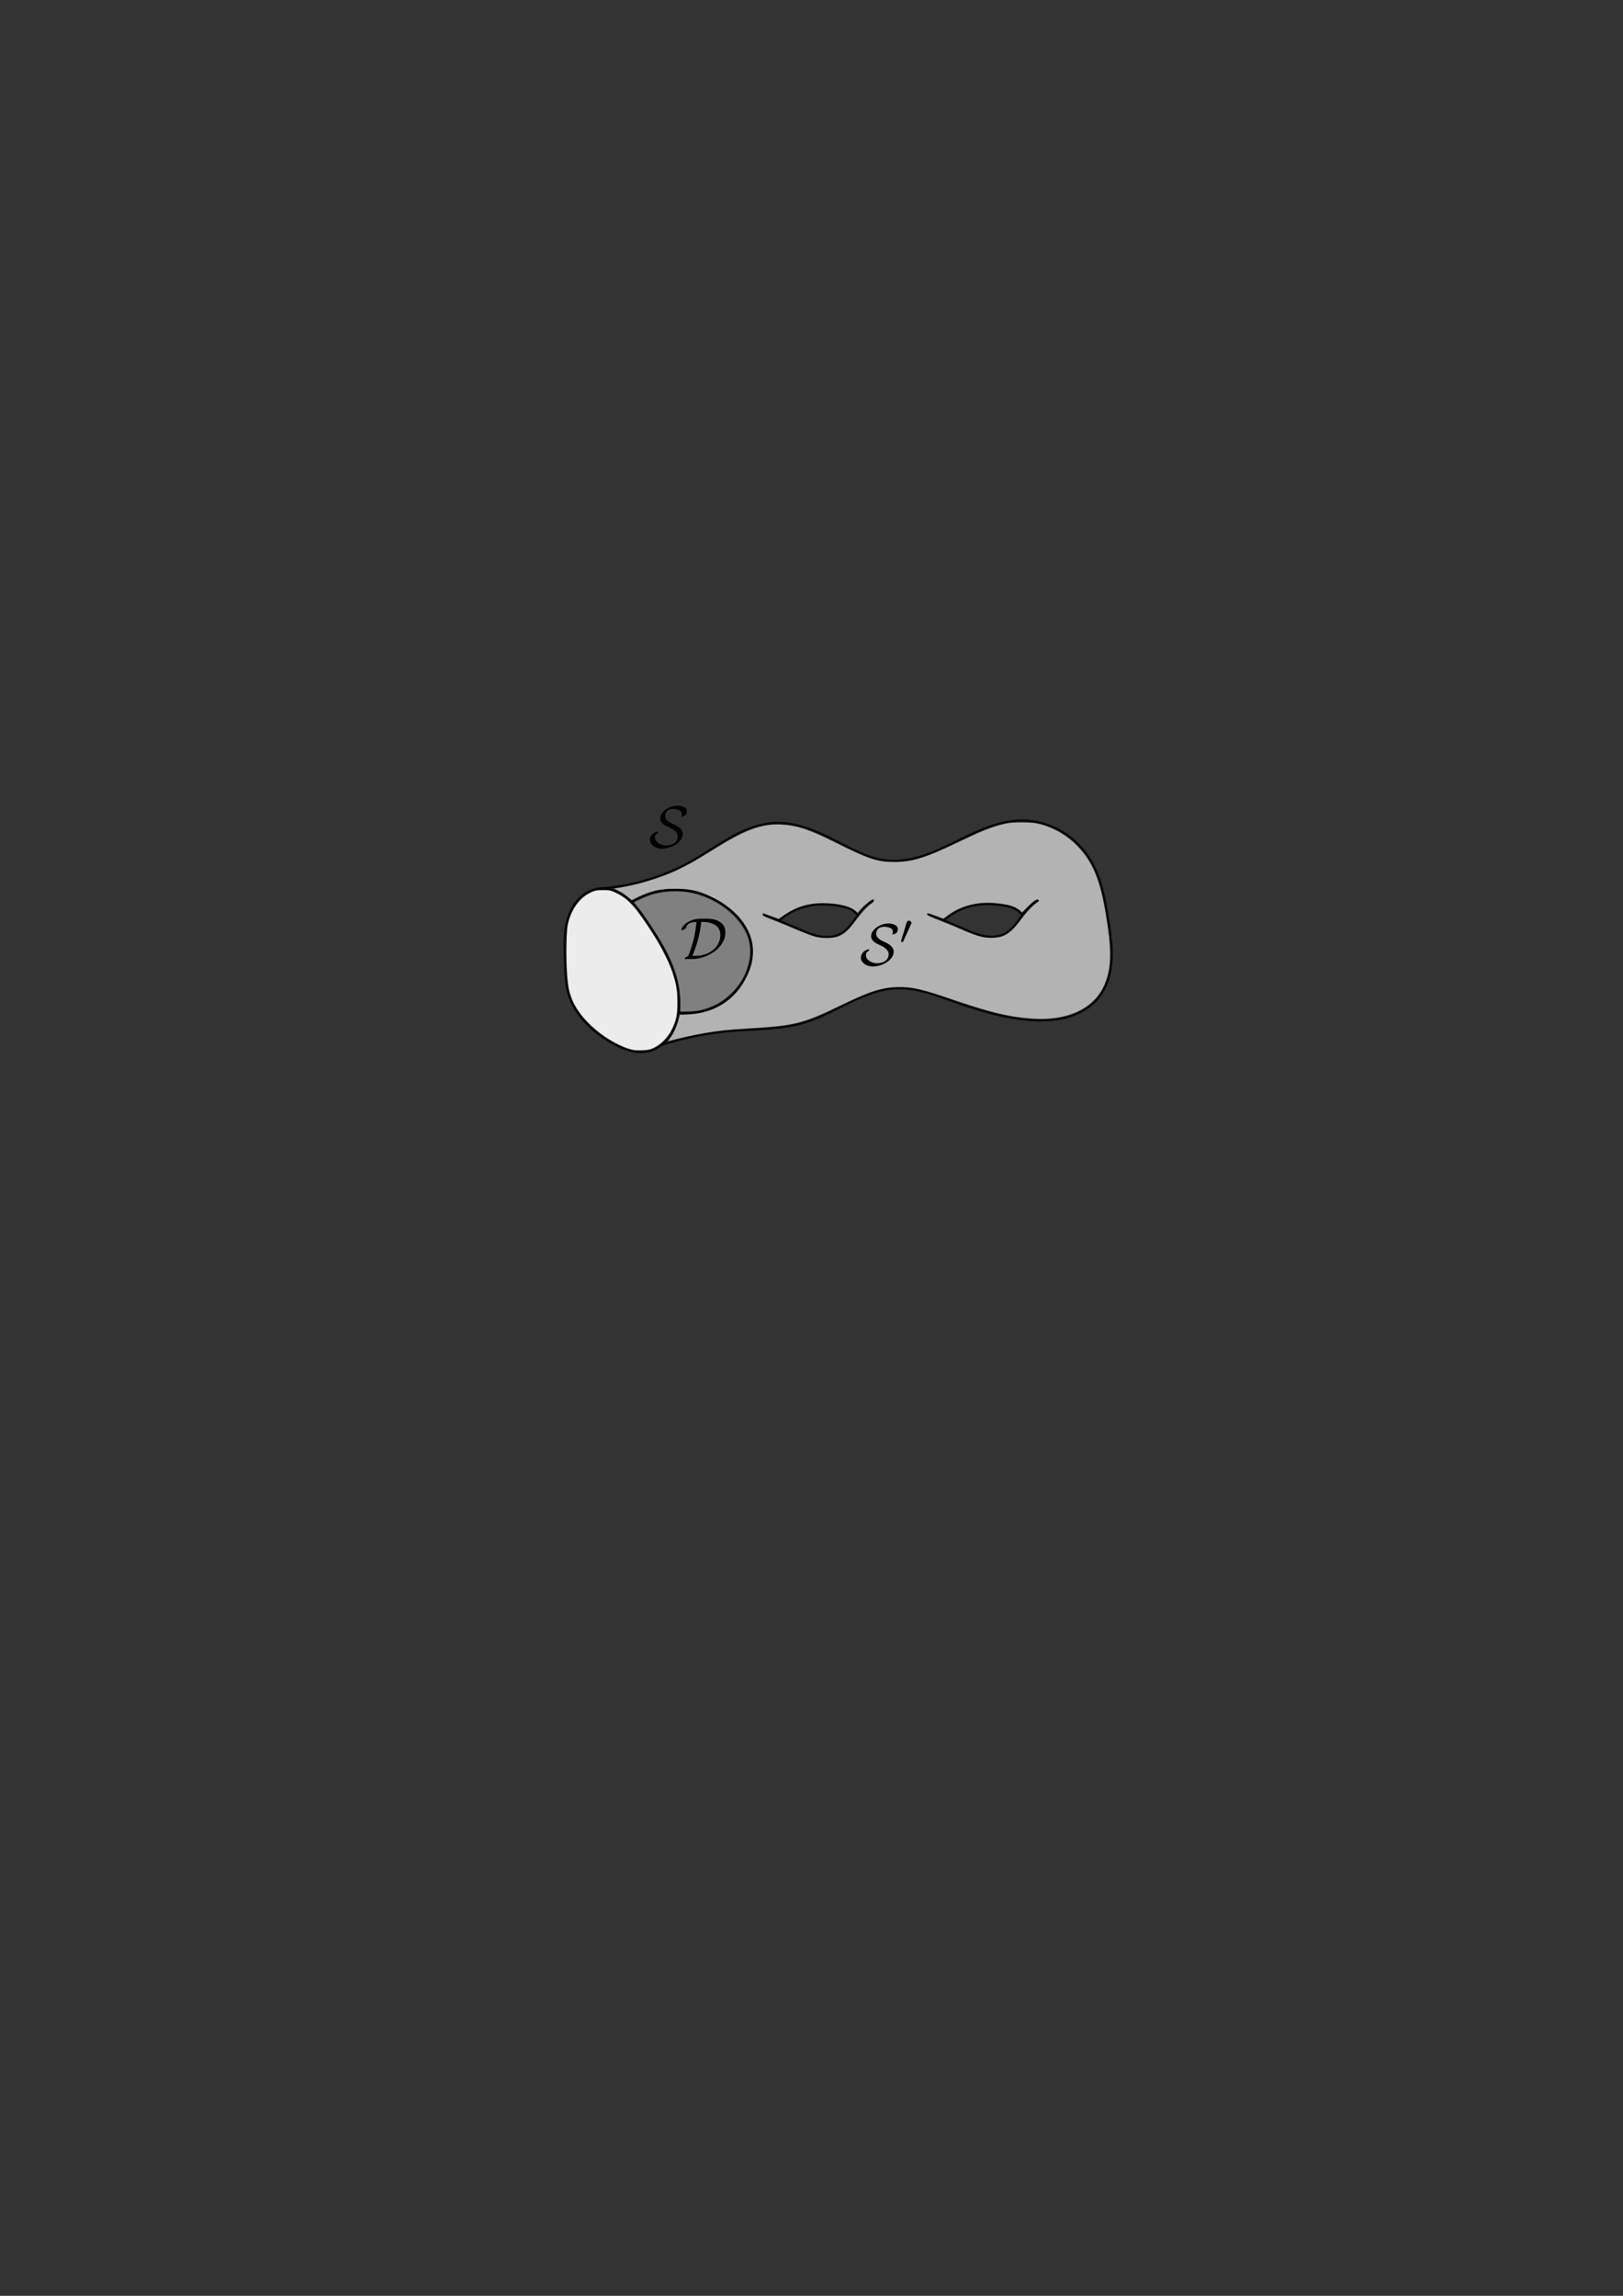 <?xml version="1.0" encoding="UTF-8" standalone="no"?>
<!-- Created with Inkscape (http://www.inkscape.org/) -->

<svg
   xmlns:osb="http://www.openswatchbook.org/uri/2009/osb"
   xmlns:dc="http://purl.org/dc/elements/1.1/"
   xmlns:cc="http://creativecommons.org/ns#"
   xmlns:rdf="http://www.w3.org/1999/02/22-rdf-syntax-ns#"
   xmlns:svg="http://www.w3.org/2000/svg"
   xmlns="http://www.w3.org/2000/svg"
   xmlns:sodipodi="http://sodipodi.sourceforge.net/DTD/sodipodi-0.dtd"
   xmlns:inkscape="http://www.inkscape.org/namespaces/inkscape"
   width="744.094"
   height="1052.362"
   id="svg2"
   version="1.1"
   inkscape:version="0.91 r13725"
   sodipodi:docname="SS'D.svg"
   inkscape:export-filename="/home/andrea/Git/splitting_mcg_punctures/figures/SS'D.png"
   inkscape:export-xdpi="500"
   inkscape:export-ydpi="500">
  <rect width="100%" height="100%" fill="#333333" stroke="none"/>
  <sodipodi:namedview
     id="base"
     pagecolor="#ffffff"
     bordercolor="#666666"
     borderopacity="1.0"
     inkscape:pageopacity="0.0"
     inkscape:pageshadow="2"
     inkscape:zoom="1.4"
     inkscape:cx="388.79617"
     inkscape:cy="626.02796"
     inkscape:document-units="px"
     inkscape:current-layer="layer1"
     showgrid="false"
     inkscape:window-width="1366"
     inkscape:window-height="719"
     inkscape:window-x="0"
     inkscape:window-y="25"
     inkscape:window-maximized="1"
     inkscape:snap-intersection-paths="true"
     inkscape:object-paths="true"
     inkscape:object-nodes="false"
     inkscape:snap-nodes="true" />
  <defs
     id="defs4">
    <inkscape:path-effect
       effect="spiro"
       id="path-effect4320"
       is_visible="true" />
    <inkscape:path-effect
       effect="spiro"
       id="path-effect4274"
       is_visible="true" />
    <inkscape:path-effect
       effect="spiro"
       id="path-effect4262"
       is_visible="true" />
    <inkscape:path-effect
       effect="spiro"
       id="path-effect4252"
       is_visible="true" />
    <inkscape:path-effect
       effect="spiro"
       id="path-effect4239"
       is_visible="true" />
    <inkscape:path-effect
       effect="spiro"
       id="path-effect4231"
       is_visible="true" />
    <inkscape:path-effect
       effect="spiro"
       id="path-effect4227"
       is_visible="true" />
    <inkscape:path-effect
       effect="spiro"
       id="path-effect4199"
       is_visible="true" />
    <inkscape:path-effect
       effect="spiro"
       id="path-effect4355"
       is_visible="true" />
    <inkscape:path-effect
       effect="spiro"
       id="path-effect4306"
       is_visible="true" />
    <inkscape:path-effect
       effect="spiro"
       id="path-effect4299"
       is_visible="true" />
    <inkscape:path-effect
       effect="spiro"
       id="path-effect4281"
       is_visible="true" />
    <inkscape:path-effect
       effect="spiro"
       id="path-effect4265"
       is_visible="true" />
    <inkscape:path-effect
       effect="powerstroke"
       id="path-effect4261"
       is_visible="true"
       offset_points="0,0.5"
       sort_points="true"
       interpolator_type="CubicBezierJohan"
       interpolator_beta="0.2"
       start_linecap_type="zerowidth"
       linejoin_type="round"
       miter_limit="4"
       end_linecap_type="zerowidth"
       cusp_linecap_type="round" />
    <inkscape:path-effect
       effect="powerstroke"
       id="path-effect4257"
       is_visible="true"
       offset_points="0,0.5"
       sort_points="true"
       interpolator_type="CubicBezierJohan"
       interpolator_beta="0.2"
       start_linecap_type="zerowidth"
       linejoin_type="round"
       miter_limit="4"
       end_linecap_type="zerowidth"
       cusp_linecap_type="round" />
    <inkscape:path-effect
       effect="powerstroke"
       id="path-effect4253"
       is_visible="true"
       offset_points="0,0.5"
       sort_points="true"
       interpolator_type="CubicBezierJohan"
       interpolator_beta="0.2"
       start_linecap_type="zerowidth"
       linejoin_type="round"
       miter_limit="4"
       end_linecap_type="zerowidth"
       cusp_linecap_type="round" />
    <inkscape:path-effect
       effect="powerstroke"
       id="path-effect4249"
       is_visible="true"
       offset_points="0,0.5"
       sort_points="true"
       interpolator_type="CubicBezierJohan"
       interpolator_beta="0.2"
       start_linecap_type="zerowidth"
       linejoin_type="round"
       miter_limit="4"
       end_linecap_type="zerowidth"
       cusp_linecap_type="round" />
    <inkscape:path-effect
       effect="powerstroke"
       id="path-effect4245"
       is_visible="true"
       offset_points="0,0.5"
       sort_points="true"
       interpolator_type="CubicBezierJohan"
       interpolator_beta="0.2"
       start_linecap_type="zerowidth"
       linejoin_type="round"
       miter_limit="4"
       end_linecap_type="zerowidth"
       cusp_linecap_type="round" />
    <inkscape:path-effect
       effect="powerstroke"
       id="path-effect4241"
       is_visible="true"
       offset_points="0,0.5"
       sort_points="true"
       interpolator_type="CubicBezierJohan"
       interpolator_beta="0.2"
       start_linecap_type="zerowidth"
       linejoin_type="round"
       miter_limit="4"
       end_linecap_type="zerowidth"
       cusp_linecap_type="round" />
    <inkscape:path-effect
       effect="powerstroke"
       id="path-effect4213"
       is_visible="true"
       offset_points="0,0.5"
       sort_points="true"
       interpolator_type="CubicBezierJohan"
       interpolator_beta="0.2"
       start_linecap_type="zerowidth"
       linejoin_type="round"
       miter_limit="4"
       end_linecap_type="zerowidth"
       cusp_linecap_type="round" />
    <marker
       inkscape:stockid="Arrow1Mend"
       orient="auto"
       refY="0.0"
       refX="0.0"
       id="Arrow1Mend"
       style="overflow:visible;">
      <path
         id="path4059"
         d="M 0.0,0.0 L 5.0,-5.0 L -12.5,0.0 L 5.0,5.0 L 0.0,0.0 z "
         style="fill-rule:evenodd;stroke:#000000;stroke-width:1.0pt;"
         transform="scale(0.4) rotate(180) translate(10,0)" />
    </marker>
    <linearGradient
       id="linearGradient6062"
       osb:paint="solid">
      <stop
         style="stop-color:#ffffff;stop-opacity:0;"
         offset="0"
         id="stop6064" />
    </linearGradient>
    <linearGradient
       id="linearGradient6048"
       osb:paint="solid">
      <stop
         style="stop-color:#000000;stop-opacity:0;"
         offset="0"
         id="stop6050" />
    </linearGradient>
    <inkscape:path-effect
       effect="skeletal"
       id="path-effect6038"
       is_visible="true"
       pattern="M 0,5 C 0,2.24 2.24,0 5,0 7.76,0 10,2.24 10,5 10,7.76 7.76,10 5,10 2.24,10 0,7.76 0,5 z"
       copytype="single_stretched"
       prop_scale="1"
       scale_y_rel="false"
       spacing="0"
       normal_offset="0"
       tang_offset="0"
       prop_units="false"
       vertical_pattern="false"
       fuse_tolerance="0" />
    <inkscape:path-effect
       effect="skeletal"
       id="path-effect6034"
       is_visible="true"
       pattern="M 0,5 C 0,2.24 2.24,0 5,0 7.76,0 10,2.24 10,5 10,7.76 7.76,10 5,10 2.24,10 0,7.76 0,5 z"
       copytype="single_stretched"
       prop_scale="1"
       scale_y_rel="false"
       spacing="0"
       normal_offset="0"
       tang_offset="0"
       prop_units="false"
       vertical_pattern="false"
       fuse_tolerance="0" />
    <inkscape:path-effect
       effect="skeletal"
       id="path-effect6030"
       is_visible="true"
       pattern="M 0,5 C 0,2.24 2.24,0 5,0 7.76,0 10,2.24 10,5 10,7.76 7.76,10 5,10 2.24,10 0,7.76 0,5 z"
       copytype="single_stretched"
       prop_scale="1"
       scale_y_rel="false"
       spacing="0"
       normal_offset="0"
       tang_offset="0"
       prop_units="false"
       vertical_pattern="false"
       fuse_tolerance="0" />
    <inkscape:path-effect
       effect="skeletal"
       id="path-effect6026"
       is_visible="true"
       pattern="M 0,5 C 0,2.24 2.24,0 5,0 7.76,0 10,2.24 10,5 10,7.76 7.76,10 5,10 2.24,10 0,7.76 0,5 z"
       copytype="single_stretched"
       prop_scale="1"
       scale_y_rel="false"
       spacing="0"
       normal_offset="0"
       tang_offset="0"
       prop_units="false"
       vertical_pattern="false"
       fuse_tolerance="0" />
    <inkscape:path-effect
       effect="spiro"
       id="path-effect6024"
       is_visible="true" />
    <inkscape:path-effect
       effect="skeletal"
       id="path-effect5097"
       is_visible="true"
       pattern="m 3.571,5.714 c 0,-2.76 2.24,-5 5,-5 2.76,0 5,2.24 5,5 0,2.76 -2.24,5 -5,5 -2.76,0 -5,-2.24 -5,-5 z"
       copytype="single_stretched"
       prop_scale="1"
       scale_y_rel="false"
       spacing="0"
       normal_offset="0"
       tang_offset="0"
       prop_units="false"
       vertical_pattern="false"
       fuse_tolerance="0" />
    <inkscape:path-effect
       effect="spiro"
       id="path-effect5095"
       is_visible="true" />
    <marker
       inkscape:stockid="Arrow1Lend"
       orient="auto"
       refY="0.0"
       refX="0.0"
       id="Arrow1Lend"
       style="overflow:visible;">
      <path
         id="path4053"
         d="M 0.0,0.0 L 5.0,-5.0 L -12.5,0.0 L 5.0,5.0 L 0.0,0.0 z "
         style="fill-rule:evenodd;stroke:#000000;stroke-width:1.0pt;"
         transform="scale(0.8) rotate(180) translate(12.5,0)" />
    </marker>
    <inkscape:path-effect
       effect="spiro"
       id="path-effect3820"
       is_visible="true" />
    <marker
       inkscape:stockid="Arrow1Mend"
       orient="auto"
       refY="0"
       refX="0"
       id="Arrow1Mend-2"
       style="overflow:visible">
      <path
         inkscape:connector-curvature="0"
         id="path4059-3"
         d="M 0,0 5,-5 -12.5,0 5,5 0,0 z"
         style="fill-rule:evenodd;stroke:#000000;stroke-width:1pt"
         transform="matrix(-0.4,0,0,-0.4,-4,0)" />
    </marker>
    <marker
       inkscape:stockid="Arrow1Mend"
       orient="auto"
       refY="0"
       refX="0"
       id="Arrow1Mend-9"
       style="overflow:visible">
      <path
         inkscape:connector-curvature="0"
         id="path4059-2"
         d="M 0,0 5,-5 -12.5,0 5,5 0,0 z"
         style="fill-rule:evenodd;stroke:#000000;stroke-width:1pt"
         transform="matrix(-0.4,0,0,-0.4,-4,0)" />
    </marker>
    <inkscape:path-effect
       effect="spiro"
       id="path-effect4274-3"
       is_visible="true" />
    <inkscape:path-effect
       effect="spiro"
       id="path-effect4262-6"
       is_visible="true" />
  </defs>
  <g
     inkscape:label="Layer 1"
     inkscape:groupmode="layer"
     id="layer1">
    <path
       style="opacity:1;fill:none;fill-opacity:1;fill-rule:evenodd;stroke:#000000;stroke-width:1;stroke-linecap:round;stroke-linejoin:miter;stroke-miterlimit:4;stroke-dasharray:none;stroke-dashoffset:0;stroke-opacity:0.866"
       inkscape:path-effect="#path-effect4239"
       inkscape:original-d="m 296.42334,422.33918 c 5.91447,13.17401 16.66708,29.87312 14.89627,39.57791 -1.77082,9.70479 -9.52364,16.6751 -14.96309,20.16604 -4.61714,2.96319 -12.09583,1.83961 -14.65167,-3.44184 -1.9013,-4.12376 -12.52114,-5.08232 -12.98997,-9.67213 -0.80255,-7.85695 -6.37047,-8.39841 -8.04144,-13.30317 -1.52015,-4.46211 -1.65095,-8.97248 -1.59456,-14.05165 0.0279,-2.50826 13.36184,-44.01014 16.07948,-34.4033 4.19428,14.82675 15.20812,1.63699 21.26498,15.12814 z"
       id="path4237"
       d="m 296.423,422.339 c 4.016,5.957 7.926,12.034 10.771,18.63 2.845,6.597 4.602,13.78 4.125,20.948 -0.3,4.507 -1.519,9.025 -4.049,12.767 -2.531,3.742 -6.46,6.643 -10.914,7.399 -2.52,0.428 -5.124,0.171 -7.591,-0.498 -2.467,-0.668 -4.807,-1.739 -7.061,-2.944 -4.781,-2.556 -9.244,-5.754 -12.99,-9.672 -3.615,-3.781 -6.57,-8.283 -8.041,-13.303 -1.33,-4.536 -1.415,-9.328 -1.595,-14.052 -0.267,-7.032 -0.742,-14.248 1.41,-20.948 1.076,-3.35 2.824,-6.525 5.337,-8.987 2.514,-2.462 5.826,-4.176 9.332,-4.468 2.279,-0.19 4.589,0.217 6.719,1.046 2.131,0.829 4.087,2.071 5.838,3.542 3.5,2.942 6.152,6.748 8.708,10.54 z"
       inkscape:connector-curvature="0"
       sodipodi:nodetypes="szscsasss" />
    <path
       style="opacity:1;fill:none;fill-opacity:1;fill-rule:evenodd;stroke:#000000;stroke-width:1;stroke-linecap:round;stroke-linejoin:miter;stroke-miterlimit:4;stroke-dasharray:none;stroke-dashoffset:0;stroke-opacity:0.866"
       inkscape:path-effect="#path-effect4252"
       inkscape:original-d="m 275.49766,407.29288 c 15.22558,-2.96934 26.77483,-10.40436 42.23431,-12.92369 17.41843,-2.83856 19.81847,-15.89823 37.47764,-17.15899 13.77339,-0.98334 21.90359,13.53219 36.07277,12.31604 7.80048,-0.66952 6.82135,8.26344 13.67821,4.73267 12.44525,-6.40839 49.46069,-18.43818 63.26201,-18.16064 12.33721,0.2481 23.04387,9.87909 32.11279,18.89497 7.64524,7.60053 7.64506,17.22719 7.74177,26.67209 0.12139,11.85568 1.57521,24.68413 -4.36345,35.49979 -6.16779,11.23297 -19.96686,11.56072 -31.10379,10.40897 -12.50085,-1.29281 -25.94682,-2.17657 -36.5493,-8.91396 -9.09868,-5.78179 -12.6286,-8.30251 -24.60354,-5.65962 -14.80141,3.2667 -29.80252,8.1257 -42.22239,15.602 -9.93245,5.97896 -22.3355,5.4766 -33.91789,3.97978 -15.38447,-1.98817 -15.91797,9.69903 -31.73209,6.25455"
       id="path4250"
       d="m 275.498,407.293 c 14.799,-1.136 29.334,-5.583 42.234,-12.924 6.04,-3.437 11.715,-7.491 17.805,-10.837 6.09,-3.347 12.731,-6.006 19.672,-6.322 6.422,-0.291 12.788,1.44 18.729,3.895 5.941,2.455 11.552,5.632 17.344,8.421 4.364,2.101 8.891,3.999 13.678,4.733 5.494,0.842 11.143,0.112 16.482,-1.435 5.339,-1.547 10.409,-3.892 15.405,-6.329 9.992,-4.874 20.259,-10.278 31.376,-10.397 6.51,-0.069 13.014,1.747 18.606,5.082 5.592,3.335 10.263,8.168 13.507,13.813 4.639,8.074 6.28,17.476 7.742,26.672 0.965,6.07 1.887,12.201 1.536,18.337 -0.351,6.136 -2.073,12.353 -5.9,17.162 -3.543,4.453 -8.707,7.445 -14.177,9.014 -5.47,1.569 -11.25,1.792 -16.927,1.395 -12.55,-0.876 -24.696,-4.699 -36.549,-8.914 -7.979,-2.837 -16.139,-5.909 -24.604,-5.66 -7.549,0.222 -14.763,3.083 -21.567,6.359 -6.804,3.276 -13.436,7.028 -20.655,9.243 -10.909,3.348 -22.547,3.016 -33.918,3.98 -10.764,0.912 -21.427,3.014 -31.732,6.255"
       inkscape:connector-curvature="0"
       sodipodi:nodetypes="csssssssssssssc" />
    <g
       id="g4306"
       transform="translate(6,-2)">
      <path
         sodipodi:nodetypes="csscc"
         inkscape:connector-curvature="0"
         d="m 344.143,421.362 c 5.067,1.831 10.071,3.836 15.001,6.012 3.248,1.433 6.497,2.952 9.97,3.686 3.473,0.734 7.259,0.618 10.367,-1.097 2.151,-1.187 3.843,-3.054 5.325,-5.013 1.482,-1.959 2.801,-4.046 4.433,-5.882 1.426,-1.603 3.083,-3 4.904,-4.135"
         id="path4259"
         inkscape:original-d="m 344.14286,421.36219 c 3.86961,4.07351 9.64668,5.29921 15.00065,6.01169 6.73293,0.89599 14.25822,5.74433 20.33712,2.58884 3.73365,-1.93809 5.47193,-9.8113 9.75847,-10.89457 0.46899,-0.0969 4.58596,-3.7234 4.90376,-4.13452"
         inkscape:path-effect="#path-effect4262"
         style="opacity:1;fill:none;fill-opacity:1;fill-rule:evenodd;stroke:#000000;stroke-width:1;stroke-linecap:round;stroke-linejoin:miter;stroke-miterlimit:4;stroke-dasharray:none;stroke-dashoffset:0;stroke-opacity:0.866" />
      <path
         sodipodi:nodetypes="csssc"
         inkscape:connector-curvature="0"
         d="m 351.212,424.046 c 4.541,-4.095 10.402,-6.704 16.484,-7.339 3.16,-0.33 6.355,-0.14 9.506,0.26 1.57,0.199 3.142,0.452 4.648,0.94 1.506,0.488 2.952,1.22 4.12,2.288 0.466,0.426 0.885,0.904 1.247,1.422"
         id="path4272"
         inkscape:original-d="m 351.21248,424.0461 c 4.54999,-5.42137 9.71003,-7.29104 16.48387,-7.33908 3.16863,-0.0225 6.32815,-0.2593 9.50648,0.2598 3.16307,0.51661 6.11571,1.60774 8.76716,3.22856 0.61272,0.37455 0.96065,0.87144 1.24697,1.4216"
         inkscape:path-effect="#path-effect4274"
         style="opacity:1;fill:none;fill-opacity:1;fill-rule:evenodd;stroke:#000000;stroke-width:1;stroke-linecap:round;stroke-linejoin:miter;stroke-miterlimit:4;stroke-dasharray:none;stroke-dashoffset:0;stroke-opacity:0.866" />
    </g>
    <g
       id="g4310">
      <path
         sodipodi:nodetypes="csscc"
         inkscape:connector-curvature="0"
         d="m 425.643,419.229 c 5.067,1.831 10.071,3.836 15.001,6.012 3.248,1.433 6.497,2.952 9.97,3.686 3.473,0.734 7.259,0.618 10.367,-1.097 2.151,-1.187 3.843,-3.054 5.325,-5.013 1.482,-1.959 2.801,-4.046 4.433,-5.882 1.426,-1.603 3.083,-3 4.904,-4.135"
         id="path4259-7"
         inkscape:original-d="m 425.64318,419.22924 c 3.86961,4.0735 9.64668,5.2992 15.00065,6.01168 6.73293,0.89599 14.25822,5.74433 20.33712,2.58884 3.73365,-1.93809 5.47193,-9.81129 9.75847,-10.89456 0.46899,-0.0969 4.58596,-3.7234 4.90376,-4.13452"
         inkscape:path-effect="#path-effect4262-6"
         style="opacity:1;fill:none;fill-opacity:1;fill-rule:evenodd;stroke:#000000;stroke-width:1;stroke-linecap:round;stroke-linejoin:miter;stroke-miterlimit:4;stroke-dasharray:none;stroke-dashoffset:0;stroke-opacity:0.866" />
      <path
         sodipodi:nodetypes="csssc"
         inkscape:connector-curvature="0"
         d="m 432.713,421.913 c 4.541,-4.095 10.402,-6.704 16.484,-7.339 3.16,-0.33 6.355,-0.14 9.506,0.26 1.57,0.199 3.142,0.452 4.648,0.94 1.506,0.488 2.952,1.22 4.12,2.288 0.466,0.426 0.885,0.904 1.247,1.422"
         id="path4272-5"
         inkscape:original-d="m 432.7128,421.91315 c 4.54999,-5.42137 9.71003,-7.29104 16.48387,-7.33908 3.16863,-0.0225 6.32815,-0.2593 9.50648,0.2598 3.16307,0.51661 6.11571,1.60774 8.76716,3.22856 0.61272,0.37455 0.96065,0.87144 1.24697,1.4216"
         inkscape:path-effect="#path-effect4274-3"
         style="opacity:1;fill:none;fill-opacity:1;fill-rule:evenodd;stroke:#000000;stroke-width:1;stroke-linecap:round;stroke-linejoin:miter;stroke-miterlimit:4;stroke-dasharray:none;stroke-dashoffset:0;stroke-opacity:0.866" />
    </g>
    <path
       style="opacity:1;fill:none;fill-opacity:1;fill-rule:evenodd;stroke:#000000;stroke-width:1;stroke-linecap:round;stroke-linejoin:miter;stroke-miterlimit:4;stroke-dasharray:none;stroke-dashoffset:0;stroke-opacity:1"
       inkscape:path-effect="#path-effect4320"
       inkscape:original-d="m 289.91828,413.33914 c 7.54575,-2.87084 13.29412,-4.93639 21.24881,-5.48088 7.83131,-0.53605 18.18384,0.063 22.24741,8.31389 3.34527,6.79237 11.01951,10.8146 11.23771,19.32858 0.19925,7.7745 8.59574,6.79614 -0.79326,6.4972 -12.1402,-0.38653 -29.33088,15.52551 -32.76542,22.15286"
       id="path4318"
       d="m 289.918,413.339 c 6.327,-3.885 13.832,-5.821 21.249,-5.481 8.033,0.368 15.886,3.394 22.247,8.314 3.047,2.356 5.781,5.158 7.804,8.435 2.024,3.277 3.318,7.044 3.433,10.894 0.065,2.188 -0.247,4.377 -0.793,6.497 -1.798,6.977 -6.218,13.246 -12.187,17.282 -5.969,4.036 -13.433,5.803 -20.578,4.871"
       inkscape:connector-curvature="0"
       sodipodi:nodetypes="cssssc" />
    <path
       style="opacity:1;fill:#808080;fill-opacity:1;fill-rule:evenodd;stroke:none;stroke-width:1;stroke-linecap:round;stroke-linejoin:miter;stroke-miterlimit:4;stroke-dasharray:none;stroke-dashoffset:0;stroke-opacity:1"
       d="m 311.914,459.289 c -0.038,-8.614 -2.648,-17.009 -8.378,-26.957 -2.857,-4.96 -8.697,-13.689 -11.051,-16.517 l -1.839,-2.21 2.966,-1.409 c 4.872,-2.315 8.679,-3.254 14.118,-3.48 5.433,-0.226 8.742,0.197 13.376,1.711 9.972,3.258 18.493,10.687 21.615,18.846 1.327,3.467 1.522,8.186 0.506,12.206 -1.43,5.654 -3.953,9.948 -8.306,14.133 -3.236,3.112 -6.584,5.12 -11.022,6.611 -2.836,0.953 -4.097,1.169 -7.679,1.313 l -4.286,0.172 -0.02,-4.419 z"
       id="path4327"
       inkscape:connector-curvature="0" />
    <path
       style="opacity:1;fill:#b3b3b3;fill-opacity:1;fill-rule:evenodd;stroke:none;stroke-width:1;stroke-linecap:round;stroke-linejoin:miter;stroke-miterlimit:4;stroke-dasharray:none;stroke-dashoffset:0;stroke-opacity:1"
       d="m 306.584,476.801 c 0.164,-0.276 0.665,-0.992 1.113,-1.589 1.168,-1.558 2.661,-4.957 3.362,-7.658 l 0.605,-2.327 4.242,-0.245 c 11.913,-0.688 21.183,-6.661 26.23,-16.898 2.068,-4.194 2.814,-6.799 3.072,-10.714 0.663,-10.084 -6.313,-19.977 -18.274,-25.915 -6.385,-3.17 -9.972,-4.018 -17.143,-4.056 -7.133,-0.037 -10.916,0.792 -17.227,3.775 l -2.942,1.39 -2.047,-1.667 c -1.126,-0.917 -2.951,-2.095 -4.056,-2.617 l -2.01,-0.95 3.605,-0.61 c 7.177,-1.215 16.081,-3.856 23.069,-6.843 4.827,-2.063 10.57,-5.226 18.328,-10.093 15.234,-9.558 22.611,-12.276 31.947,-11.771 7.077,0.382 12.632,2.234 24.503,8.167 14.899,7.447 19.232,8.913 26.472,8.958 8.884,0.055 14.37,-1.652 31.182,-9.705 9.145,-4.38 13.744,-6.223 18.612,-7.458 3.314,-0.841 4.456,-0.956 9.313,-0.944 4.608,0.012 6.044,0.151 8.571,0.829 6.352,1.705 12.351,5.262 16.895,10.018 6.982,7.308 10.282,15.213 12.905,30.92 2.794,16.73 2.676,24.804 -0.471,32.328 -4.729,11.306 -17.271,17.095 -34.042,15.715 -10.419,-0.857 -18.002,-2.704 -35.822,-8.724 -14.127,-4.773 -17.831,-5.651 -23.929,-5.673 -7.833,-0.029 -12.938,1.536 -26.786,8.21 -17.528,8.448 -21.361,9.441 -41.071,10.645 -11.024,0.673 -14.607,1.036 -21.429,2.172 -4.431,0.738 -12.458,2.513 -16.217,3.587 -0.679,0.194 -0.797,0.14 -0.561,-0.257 z m 78.108,-47.731 c 2.67,-1.202 4.432,-2.842 7.59,-7.062 3.065,-4.097 5.742,-6.969 7.419,-7.962 0.973,-0.576 1.365,-1.856 0.569,-1.856 -0.663,0 -4.161,2.843 -5.669,4.606 l -1.385,1.62 -0.821,-0.771 c -2.381,-2.237 -8.292,-3.662 -15.209,-3.667 -6.561,-0.005 -11.945,1.626 -17.376,5.261 l -2.874,1.924 -3.43,-1.272 c -1.886,-0.7 -3.534,-1.272 -3.662,-1.272 -0.128,0 -0.232,0.281 -0.232,0.625 3.6e-4,0.464 0.943,0.982 3.661,2.013 2.013,0.763 6.865,2.747 10.783,4.409 3.917,1.661 8.257,3.327 9.643,3.701 3.422,0.924 8.59,0.784 10.993,-0.297 z m 74.898,0.106 c 2.678,-0.966 5.117,-3.139 8.318,-7.409 2.859,-3.814 5.768,-6.884 7.776,-8.206 0.712,-0.469 0.804,-0.68 0.454,-1.043 -0.666,-0.691 -2.001,0.147 -4.943,3.102 l -2.525,2.536 -1.047,-0.839 c -2.38,-1.908 -5.133,-2.743 -10.992,-3.336 -8.203,-0.83 -16.011,1.138 -21.997,5.544 l -2.145,1.579 -3.255,-1.242 c -3.619,-1.381 -4.371,-1.504 -4.202,-0.684 0.073,0.352 2.093,1.325 5.473,2.635 2.946,1.142 7.218,2.892 9.492,3.889 5.439,2.383 7.678,3.206 10.4,3.825 2.708,0.615 6.968,0.453 9.193,-0.35 z"
       id="path4329"
       inkscape:connector-curvature="0" />
    <path
       style="opacity:1;fill:#ececec;fill-opacity:1;fill-rule:evenodd;stroke:none;stroke-width:1;stroke-linecap:round;stroke-linejoin:miter;stroke-miterlimit:4;stroke-dasharray:none;stroke-dashoffset:0;stroke-opacity:1"
       d="m 288.059,480.646 c -5.867,-1.966 -12.148,-5.878 -17.214,-10.721 -5.296,-5.063 -8.339,-9.897 -9.781,-15.536 -0.993,-3.883 -1.499,-12.119 -1.307,-21.266 0.138,-6.56 0.294,-8.368 0.921,-10.682 1.672,-6.17 5.321,-11.012 9.953,-13.206 2.21,-1.047 2.738,-1.151 5.849,-1.151 3.314,0 3.516,0.048 6.54,1.546 5.231,2.592 8.695,6.511 16.393,18.547 3.74,5.849 7.337,12.965 8.812,17.437 1.851,5.61 2.27,8.112 2.296,13.72 0.028,6.009 -0.43,8.222 -2.635,12.722 -1.682,3.432 -4.81,6.607 -8.093,8.213 -1.797,0.879 -2.568,1.031 -5.656,1.117 -2.978,0.082 -3.994,-0.041 -6.076,-0.739 z"
       id="path4345"
       inkscape:connector-curvature="0" />
    <g
       id="g4282"
       transform="matrix(0.512,0,0,0.512,144.55,205.279)">
      <g
         word-spacing="normal"
         letter-spacing="normal"
         font-size-adjust="none"
         font-stretch="normal"
         font-weight="normal"
         font-variant="normal"
         font-style="normal"
         stroke-miterlimit="10.433"
         xml:space="preserve"
         transform="matrix(1.063,0,0,-1.063,-186.024,789.272)"
         id="g4284"
         style="font-style:normal;font-variant:normal;font-weight:normal;font-stretch:normal;letter-spacing:normal;word-spacing:normal;text-anchor:start;fill:none;fill-opacity:1;fill-rule:evenodd;stroke:#000000;stroke-linecap:butt;stroke-linejoin:miter;stroke-miterlimit:10.433;stroke-dasharray:none;stroke-dashoffset:0;stroke-opacity:1"><path
           id="path4286"
           d="m 461.73,416.91 0.06,0.03 0.06,0.03 0.07,0.03 0.08,0.04 0.08,0.04 0.09,0.05 0.09,0.05 0.09,0.05 0.09,0.06 0.1,0.06 0.09,0.06 0.1,0.07 0.2,0.14 0.19,0.14 0.1,0.08 0.09,0.07 0.09,0.08 0.09,0.07 0.08,0.08 0.08,0.08 0.07,0.08 0.07,0.07 0.06,0.08 0.06,0.08 0.04,0.07 0.04,0.07 0.04,0.08 0.01,0.03 0.01,0.04 0.01,0.03 0,0.04 0.01,0.03 0,0.03 c 0,0.35 -0.3,0.35 -0.6,0.35 -1.69,0 -6.57,-2.14 -6.57,-7.12 0,-3.59 4.03,-7.28 10.11,-7.28 8.12,0 17.53,5.63 17.53,12.41 0,4.73 -4.98,7.02 -9.01,8.81 -3.49,1.6 -5.78,3.64 -5.78,6.48 0,1.04 0.45,2.99 1.99,4.33 1.49,1.3 4.28,1.45 4.98,1.45 0.55,0 2.64,-0.05 4.78,-1 0.95,-0.45 2.25,-1.04 2.25,-3.18 0,-0.7 -0.05,-0.95 -0.2,-1.5 -0.05,-0.15 -0.1,-0.35 -0.1,-0.5 0,-0.35 0.3,-0.35 0.5,-0.35 0.64,0 1.84,0.5 2.84,1.35 0.64,0.5 1.19,1.14 1.19,3.09 0,2.44 -1.3,3.14 -2.64,3.73 -2.34,1.1 -4.63,1.1 -5.33,1.1 -6.53,0 -14.49,-4.98 -14.49,-10.66 0,-4.19 4.33,-6.18 6.72,-7.23 3.54,-1.59 8.07,-3.88 8.07,-8.07 0,-3.33 -2.44,-7.52 -10.01,-7.52 -5.09,0 -9.17,3.29 -9.17,6.68 0,0.89 0.25,1.79 0.6,2.59 z"
           inkscape:connector-curvature="0"
           style="fill:#000000;stroke-width:0" /></g>    </g>
    <g
       id="g4416"
       transform="matrix(0.512,0,0,0.512,241.264,259.279)">
      <g
         id="g4418"
         transform="matrix(1.063,0,0,-1.063,-186.024,789.272)"
         xml:space="preserve"
         stroke-miterlimit="10.433"
         font-style="normal"
         font-variant="normal"
         font-weight="normal"
         font-stretch="normal"
         font-size-adjust="none"
         letter-spacing="normal"
         word-spacing="normal"
         style="font-style:normal;font-variant:normal;font-weight:normal;font-stretch:normal;letter-spacing:normal;word-spacing:normal;text-anchor:start;fill:none;fill-opacity:1;fill-rule:evenodd;stroke:#000000;stroke-linecap:butt;stroke-linejoin:miter;stroke-miterlimit:10.433;stroke-dasharray:none;stroke-dashoffset:0;stroke-opacity:1"><path
           d="m 461.73,416.91 0.06,0.03 0.06,0.03 0.07,0.03 0.08,0.04 0.08,0.04 0.09,0.05 0.09,0.05 0.09,0.05 0.09,0.06 0.1,0.06 0.09,0.06 0.1,0.07 0.2,0.14 0.19,0.14 0.1,0.08 0.09,0.07 0.09,0.08 0.09,0.07 0.08,0.08 0.08,0.08 0.07,0.08 0.07,0.07 0.06,0.08 0.06,0.08 0.04,0.07 0.04,0.07 0.04,0.08 0.01,0.03 0.01,0.04 0.01,0.03 0,0.04 0.01,0.03 0,0.03 c 0,0.35 -0.3,0.35 -0.6,0.35 -1.69,0 -6.57,-2.14 -6.57,-7.12 0,-3.59 4.03,-7.28 10.11,-7.28 8.12,0 17.53,5.63 17.53,12.41 0,4.73 -4.98,7.02 -9.01,8.81 -3.49,1.6 -5.78,3.64 -5.78,6.48 0,1.04 0.45,2.99 1.99,4.33 1.49,1.3 4.28,1.45 4.98,1.45 0.55,0 2.64,-0.05 4.78,-1 0.95,-0.45 2.25,-1.04 2.25,-3.18 0,-0.7 -0.05,-0.95 -0.2,-1.5 -0.05,-0.15 -0.1,-0.35 -0.1,-0.5 0,-0.35 0.3,-0.35 0.5,-0.35 0.64,0 1.84,0.5 2.84,1.35 0.64,0.5 1.19,1.14 1.19,3.09 0,2.44 -1.3,3.14 -2.64,3.73 -2.34,1.1 -4.63,1.1 -5.33,1.1 -6.53,0 -14.49,-4.98 -14.49,-10.66 0,-4.19 4.33,-6.18 6.72,-7.23 3.54,-1.59 8.07,-3.88 8.07,-8.07 0,-3.33 -2.44,-7.52 -10.01,-7.52 -5.09,0 -9.17,3.29 -9.17,6.68 0,0.89 0.25,1.79 0.6,2.59 z"
           id="path4420"
           inkscape:connector-curvature="0"
           style="fill:#000000;stroke-width:0" /><path
           d="m 499.11,440.46 0.03,0.05 0.02,0.05 0.02,0.06 0.03,0.05 0.02,0.04 0.02,0.05 0.01,0.04 0.02,0.05 0.01,0.04 0.02,0.04 0.01,0.04 0.01,0.04 0.02,0.03 0.01,0.04 0.01,0.03 0,0.04 0.01,0.03 0.01,0.03 0,0.03 0.01,0.03 0.01,0.03 0,0.03 0,0.02 0.01,0.03 0,0.05 0,0.05 0.01,0.05 0,0.04 c 0,1.09 -0.98,1.92 -2.06,1.92 -1.33,0 -1.75,-1.08 -1.92,-1.64 l -4.6,-15.1 c -0.04,-0.07 -0.18,-0.52 -0.18,-0.55 0,-0.42 1.08,-0.77 1.37,-0.77 0.24,0 0.27,0.07 0.52,0.59 z"
           id="path4422"
           inkscape:connector-curvature="0"
           style="fill:#000000;stroke-width:0" /></g>    </g>
    <g
       id="g4560"
       transform="matrix(0.64,0,0,0.64,110.014,221.808)">
      <g
         word-spacing="normal"
         letter-spacing="normal"
         font-size-adjust="none"
         font-stretch="normal"
         font-weight="normal"
         font-variant="normal"
         font-style="normal"
         stroke-miterlimit="10.433"
         xml:space="preserve"
         transform="matrix(1.063,0,0,-1.063,-186.024,789.272)"
         id="g4562"
         style="font-style:normal;font-variant:normal;font-weight:normal;font-stretch:normal;letter-spacing:normal;word-spacing:normal;text-anchor:start;fill:none;fill-opacity:1;fill-rule:evenodd;stroke:#000000;stroke-linecap:butt;stroke-linejoin:miter;stroke-miterlimit:10.433;stroke-dasharray:none;stroke-dashoffset:0;stroke-opacity:1"><path
           id="path4564"
           d="m 479.732,422.337 0.2,2.192 c 4.544,11.12 5.384,18.048 5.936,22.832 2.672,0 12.872,0 12.872,-8.768 0,-7.808 -7.008,-14.064 -16.656,-14.064 l -2.152,0 -0.2,-2.192 c 9.288,0 22.4,7.096 22.4,17.968 0,3.552 -1.672,5.784 -3.632,7.016 -3.424,2.232 -7.088,2.232 -10.88,2.232 -3.424,0 -5.776,0 -9.12,-1.432 -5.304,-2.352 -6.056,-5.656 -6.056,-5.976 0,-0.24 0.16,-0.32 0.392,-0.32 0.64,0 1.56,0.552 1.88,0.752 0.832,0.56 0.952,0.8 1.192,1.56 0.56,1.592 1.672,2.984 6.696,3.224 -0.64,-8.328 -2.672,-15.936 -5.456,-22.912 -1.48,-0.52 -2.432,-1.432 -2.432,-1.832 0,-0.24 0.032,-0.28 0.912,-0.28 z"
           inkscape:connector-curvature="0"
           style="fill:#000000;stroke-width:0" /></g>    </g>
  </g>
</svg>
